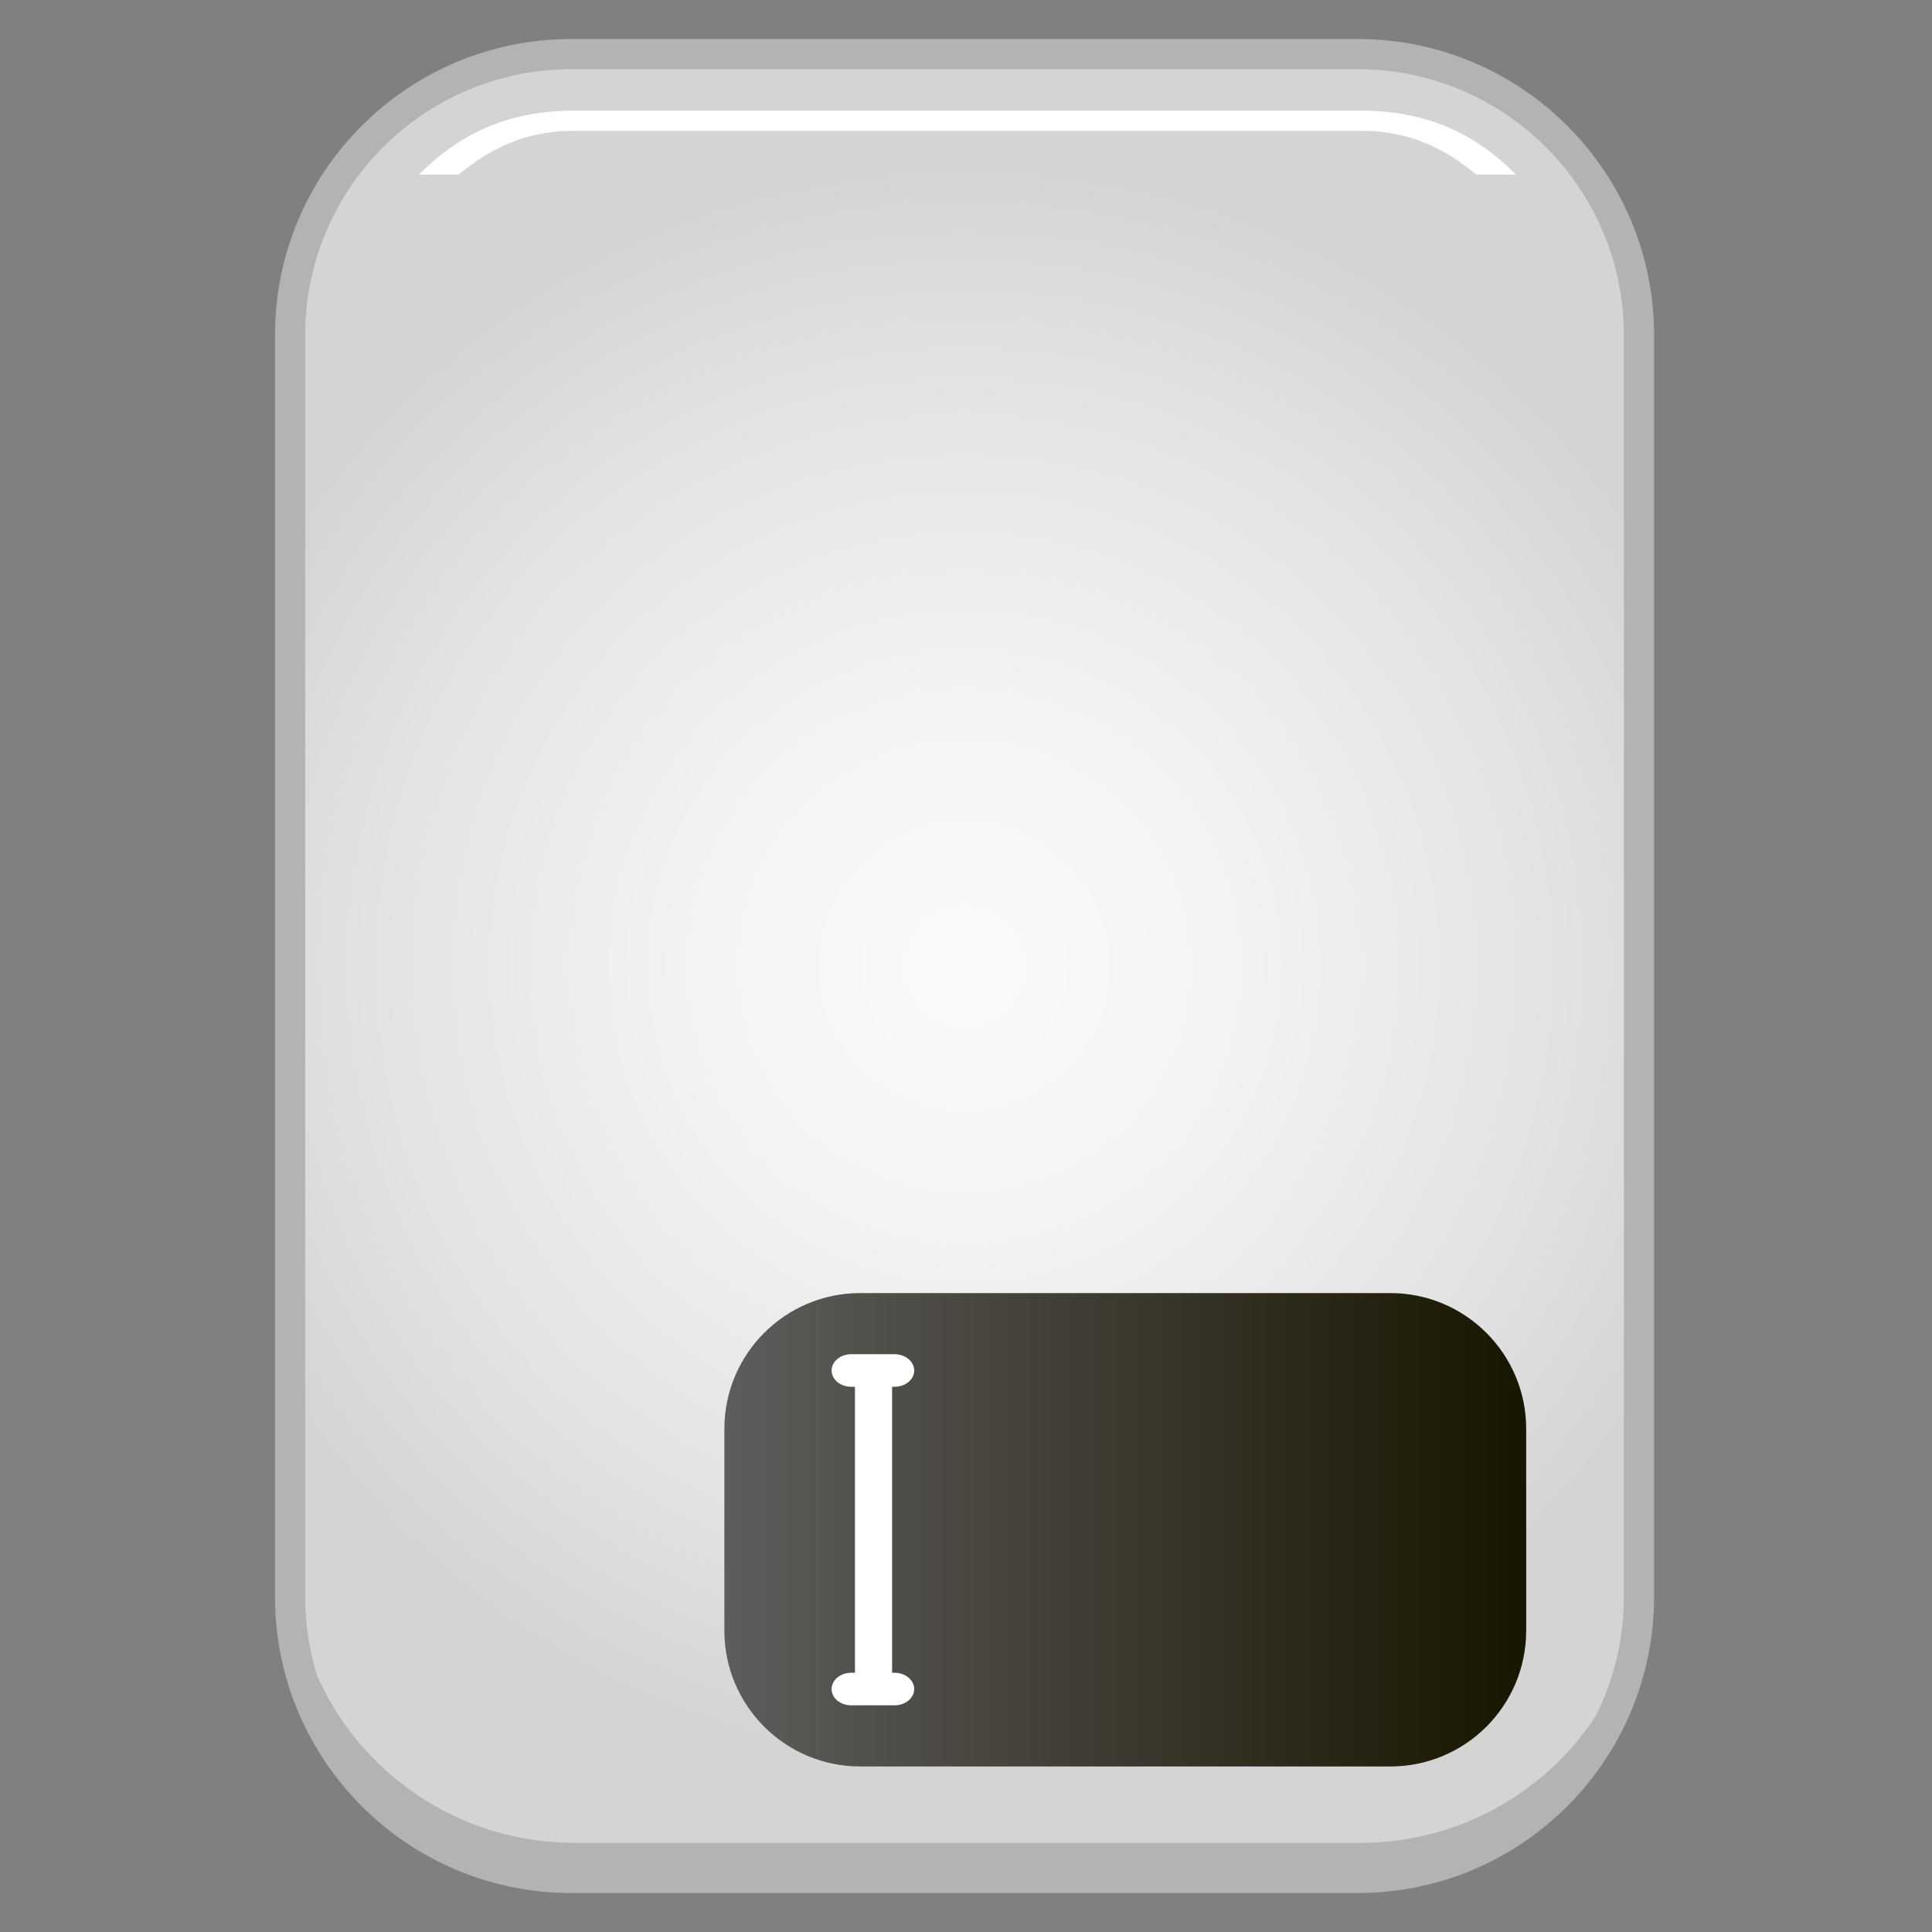 <?xml version="1.0" encoding="utf-8"?>
<!-- Generator: Adobe Illustrator 13.0.0, SVG Export Plug-In . SVG Version: 6.00 Build 14948)  -->
<!DOCTYPE svg PUBLIC "-//W3C//DTD SVG 1.1//EN" "http://www.w3.org/Graphics/SVG/1.1/DTD/svg11.dtd">
<svg version="1.1" id="Layer_1" xmlns="http://www.w3.org/2000/svg" xmlns:xlink="http://www.w3.org/1999/xlink" x="0px" y="0px"
	 width="128px" height="128px" viewBox="0 0 128 128" enable-background="new 0 0 128 128" xml:space="preserve">
<rect x="0" y="0" width="128" height="128" fill="#808080" stroke="none"/>
<g>
	<g>
		
			<radialGradient id="SVGID_1_" cx="63.903" cy="64.002" r="53.136" gradientTransform="matrix(1 0 0 1 0 -9.765625e-04)" gradientUnits="userSpaceOnUse">
			<stop  offset="0" style="stop-color:#FAFAFA"/>
			<stop  offset="0.311" style="stop-color:#F4F4F4"/>
			<stop  offset="0.726" style="stop-color:#E3E3E3"/>
			<stop  offset="1" style="stop-color:#D4D4D4"/>
		</radialGradient>
		<path fill="url(#SVGID_1_)" stroke="#B3B3B3" stroke-width="2" d="M108.586,22.207v83.586c0,10.285-8.344,18.625-18.637,18.625
			H37.856c-10.295,0-18.637-8.34-18.637-18.625V22.207c0-10.285,8.342-18.623,18.637-18.623h52.093
			C100.242,3.584,108.586,11.922,108.586,22.207L108.586,22.207z"/>
		<path fill="#B3B3B3" d="M90.145,122.092H38.051c-10.295,0-18.637-8.34-18.637-18.625v2.326c0,10.285,8.342,18.625,18.637,18.625
			h52.094c10.293,0,18.637-8.34,18.637-18.625v-2.326C108.781,113.752,100.438,122.092,90.145,122.092z"/>
		<path fill="#FFFFFF" d="M30.386,11.57c2.079-1.734,4.432-2.905,7.665-2.905h52.094c3.234,0,5.586,1.171,7.666,2.905h2.629
			c-2.621-2.646-5.805-4.238-10.295-4.238H38.051c-4.489,0-7.673,1.593-10.294,4.238H30.386z"/>
	</g>
	<g>
		
			<linearGradient id="SVGID_2_" gradientUnits="userSpaceOnUse" x1="-364.628" y1="915.344" x2="-311.507" y2="915.344" gradientTransform="matrix(1 0 0 1 412.62 -813.992)">
			<stop  offset="0" style="stop-color:#5F5D5C"/>
			<stop  offset="1" style="stop-color:#181500"/>
		</linearGradient>
		<path fill="url(#SVGID_2_)" d="M101.113,108.033c0,4.971-4.027,9-9,9H56.992c-4.972,0-9-4.029-9-9V94.67c0-4.971,4.028-9,9-9
			h35.122c4.971,0,9,4.029,9,9V108.033L101.113,108.033z"/>
		<g>
			<g>
				<g>
					<path fill="#FFFFFF" d="M59.261,110.824h-0.158V91.879h0.158c0.723,0,1.307-0.481,1.307-1.08c0-0.596-0.584-1.08-1.307-1.08
						h-2.859c-0.721,0-1.306,0.484-1.306,1.08c0,0.599,0.585,1.08,1.306,1.08h0.242v18.945h-0.242c-0.721,0-1.306,0.482-1.306,1.079
						c0,0.599,0.585,1.08,1.306,1.08h2.859c0.723,0,1.307-0.481,1.307-1.08C60.568,111.308,59.984,110.824,59.261,110.824z"/>
				</g>
			</g>
		</g>
	</g>
</g>
</svg>

